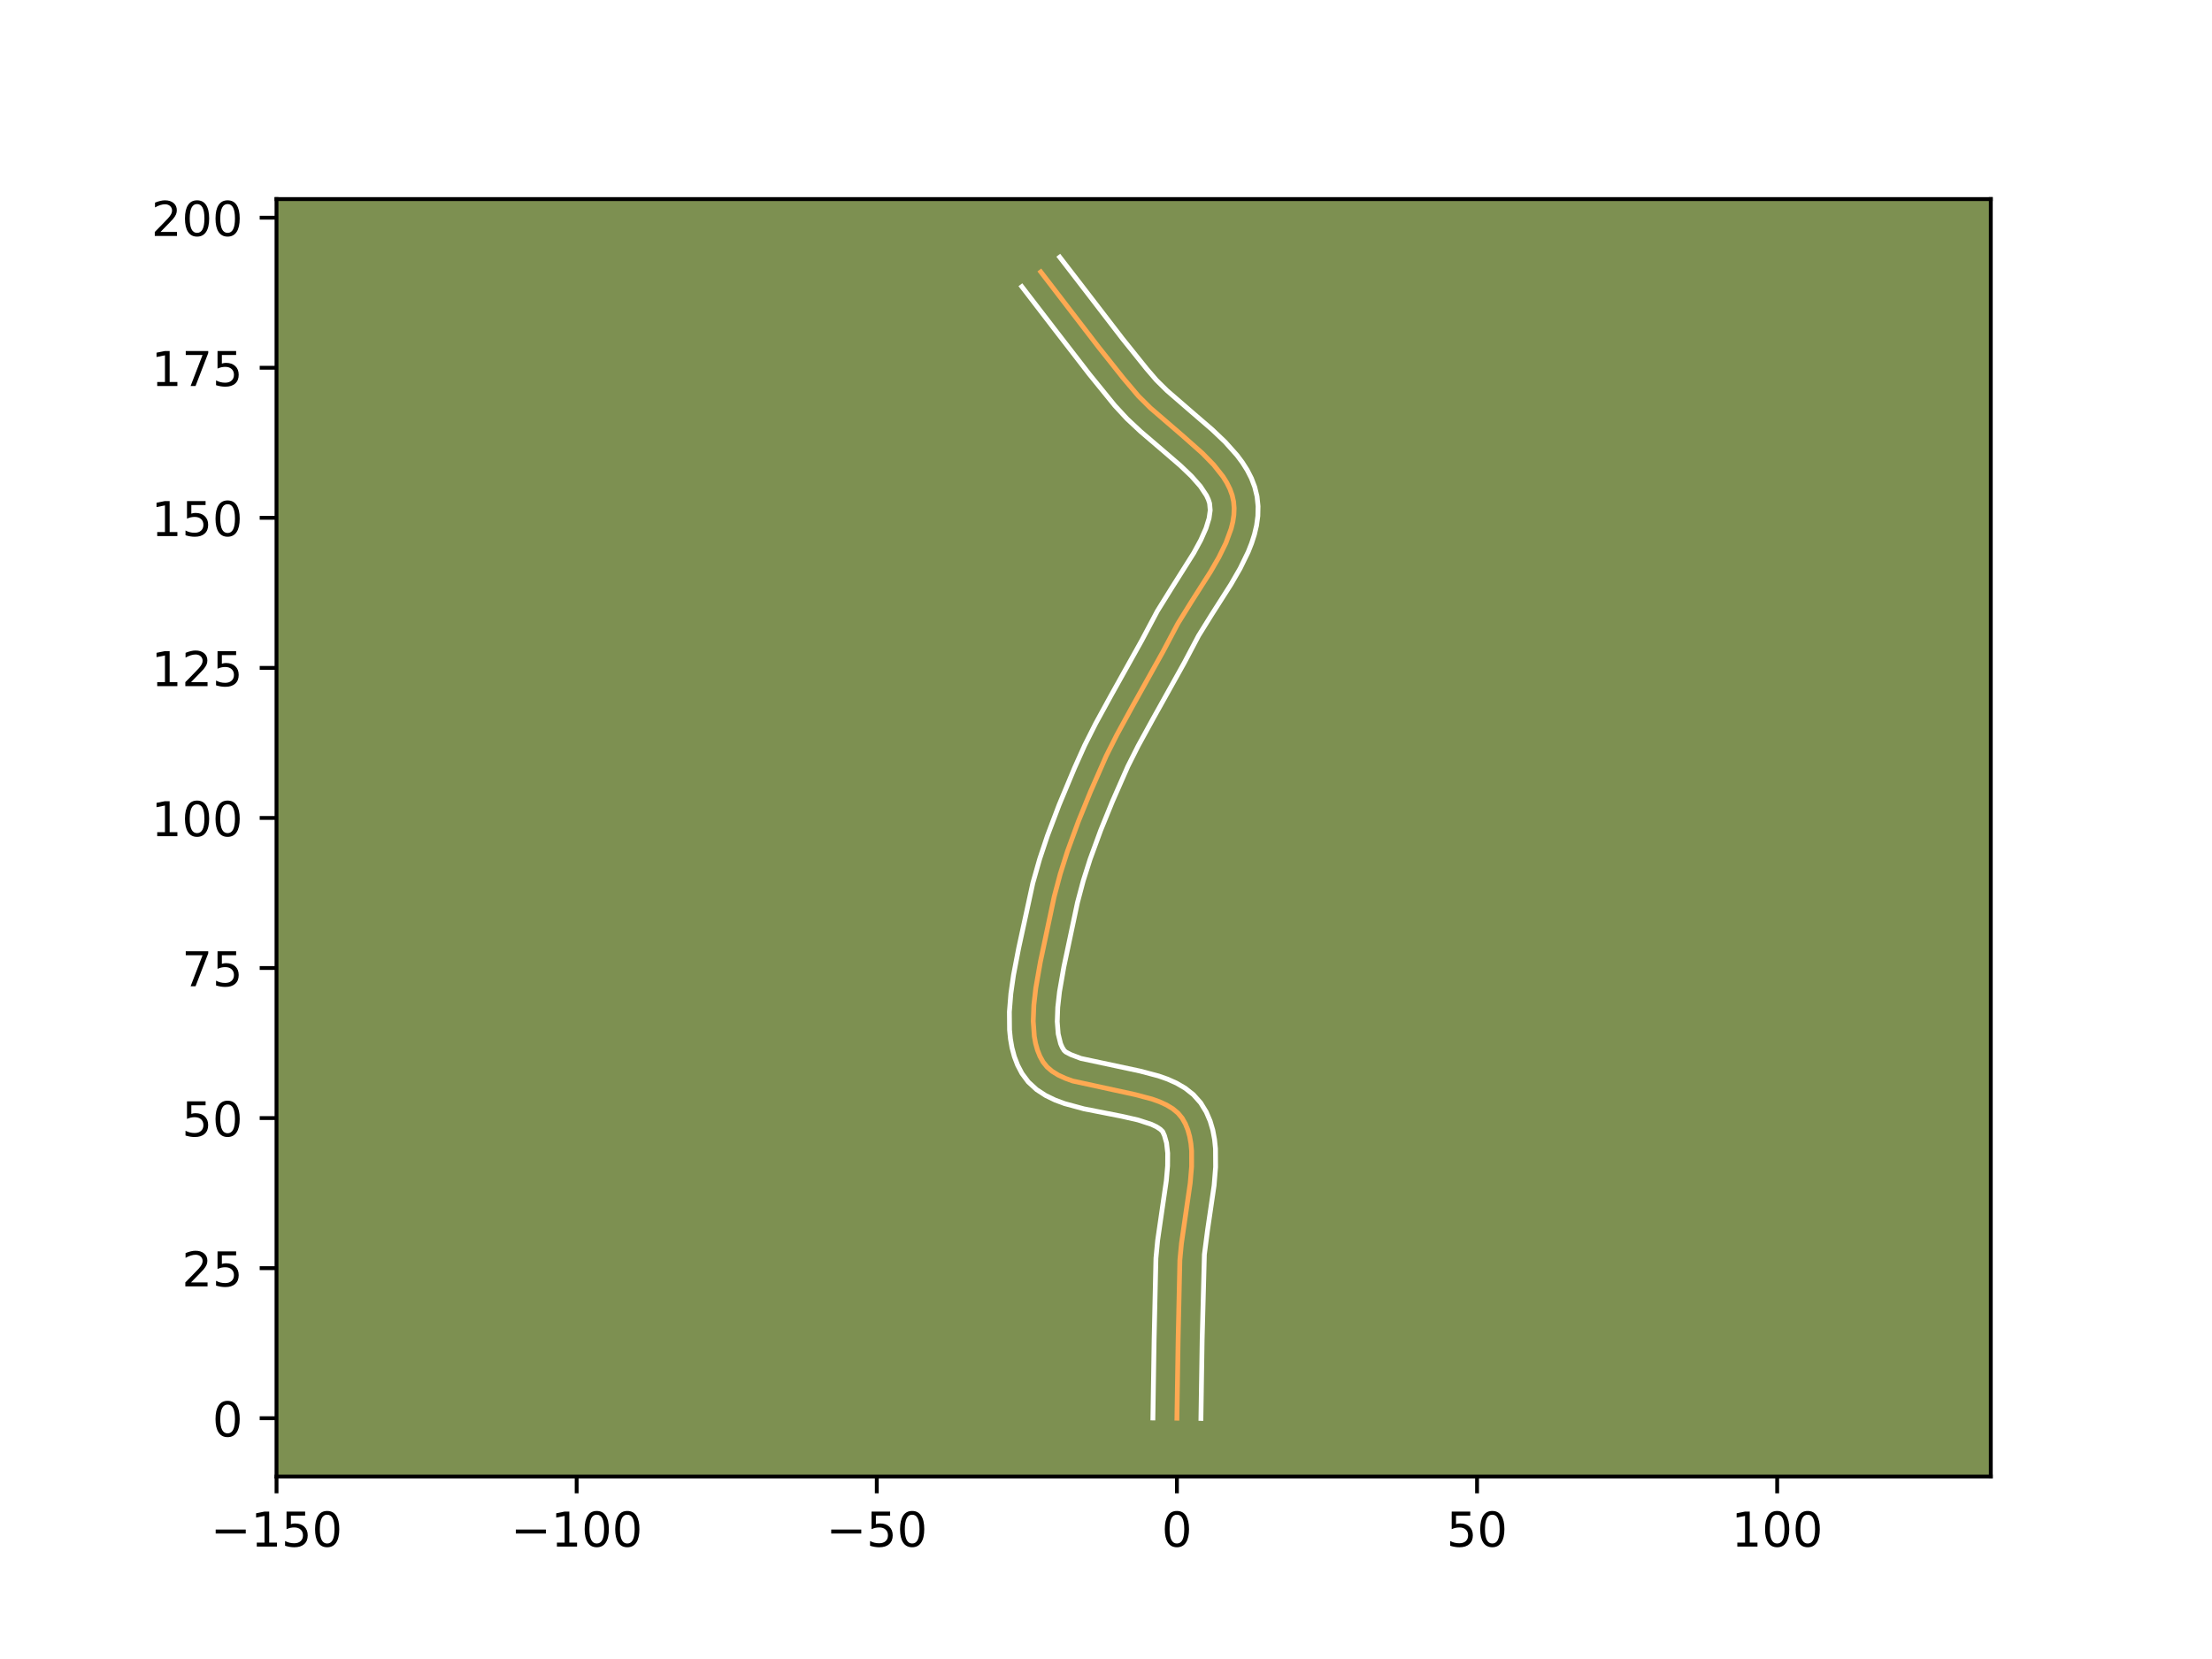 <?xml version="1.0" encoding="utf-8" standalone="no"?>
<!DOCTYPE svg PUBLIC "-//W3C//DTD SVG 1.1//EN"
  "http://www.w3.org/Graphics/SVG/1.1/DTD/svg11.dtd">
<!-- Created with matplotlib (https://matplotlib.org/) -->
<svg height="345.6pt" version="1.1" viewBox="0 0 460.8 345.6" width="460.8pt" xmlns="http://www.w3.org/2000/svg" xmlns:xlink="http://www.w3.org/1999/xlink">
 <defs>
  <style type="text/css">*{stroke-linecap:butt;stroke-linejoin:round;}</style>
 </defs>
 <g id="figure_1">
  <g id="patch_1">
   <path d="M 0 345.6 
L 460.8 345.6 
L 460.8 0 
L 0 0 
z
" style="fill:#ffffff;"/>
  </g>
  <g id="axes_1">
   <g id="patch_2">
    <path d="M 57.6 307.584 
L 414.72 307.584 
L 414.72 41.472 
L 57.6 41.472 
z
" style="fill:#7d9051;"/>
   </g>
   <g id="matplotlib.axis_1">
    <g id="xtick_1">
     <g id="line2d_1">
      <defs>
       <path d="M 0 0 
L 0 3.5 
" id="m6edd97f3aa" style="stroke:#000000;stroke-width:0.8;"/>
      </defs>
      <g>
       <use style="stroke:#000000;stroke-width:0.8;" x="57.607" xlink:href="#m6edd97f3aa" y="307.584"/>
      </g>
     </g>
     <g id="text_1">
      <!-- −150 -->
      <g transform="translate(43.873 322.182)scale(0.1 -0.1)">
       <defs>
        <path d="M 10.594 35.5 
L 73.188 35.5 
L 73.188 27.203 
L 10.594 27.203 
z
" id="DejaVuSans-8722"/>
        <path d="M 12.406 8.297 
L 28.516 8.297 
L 28.516 63.922 
L 10.984 60.406 
L 10.984 69.391 
L 28.422 72.906 
L 38.281 72.906 
L 38.281 8.297 
L 54.391 8.297 
L 54.391 0 
L 12.406 0 
z
" id="DejaVuSans-49"/>
        <path d="M 10.797 72.906 
L 49.516 72.906 
L 49.516 64.594 
L 19.828 64.594 
L 19.828 46.734 
Q 21.969 47.469 24.109 47.828 
Q 26.266 48.188 28.422 48.188 
Q 40.625 48.188 47.75 41.5 
Q 54.891 34.812 54.891 23.391 
Q 54.891 11.625 47.562 5.094 
Q 40.234 -1.422 26.906 -1.422 
Q 22.312 -1.422 17.547 -0.641 
Q 12.797 0.141 7.719 1.703 
L 7.719 11.625 
Q 12.109 9.234 16.797 8.062 
Q 21.484 6.891 26.703 6.891 
Q 35.156 6.891 40.078 11.328 
Q 45.016 15.766 45.016 23.391 
Q 45.016 31 40.078 35.438 
Q 35.156 39.891 26.703 39.891 
Q 22.75 39.891 18.812 39.016 
Q 14.891 38.141 10.797 36.281 
z
" id="DejaVuSans-53"/>
        <path d="M 31.781 66.406 
Q 24.172 66.406 20.328 58.906 
Q 16.5 51.422 16.5 36.375 
Q 16.5 21.391 20.328 13.891 
Q 24.172 6.391 31.781 6.391 
Q 39.453 6.391 43.281 13.891 
Q 47.125 21.391 47.125 36.375 
Q 47.125 51.422 43.281 58.906 
Q 39.453 66.406 31.781 66.406 
z
M 31.781 74.219 
Q 44.047 74.219 50.516 64.516 
Q 56.984 54.828 56.984 36.375 
Q 56.984 17.969 50.516 8.266 
Q 44.047 -1.422 31.781 -1.422 
Q 19.531 -1.422 13.062 8.266 
Q 6.594 17.969 6.594 36.375 
Q 6.594 54.828 13.062 64.516 
Q 19.531 74.219 31.781 74.219 
z
" id="DejaVuSans-48"/>
       </defs>
       <use xlink:href="#DejaVuSans-8722"/>
       <use x="83.789" xlink:href="#DejaVuSans-49"/>
       <use x="147.412" xlink:href="#DejaVuSans-53"/>
       <use x="211.035" xlink:href="#DejaVuSans-48"/>
      </g>
     </g>
    </g>
    <g id="xtick_2">
     <g id="line2d_2">
      <g>
       <use style="stroke:#000000;stroke-width:0.8;" x="120.129" xlink:href="#m6edd97f3aa" y="307.584"/>
      </g>
     </g>
     <g id="text_2">
      <!-- −100 -->
      <g transform="translate(106.396 322.182)scale(0.1 -0.1)">
       <use xlink:href="#DejaVuSans-8722"/>
       <use x="83.789" xlink:href="#DejaVuSans-49"/>
       <use x="147.412" xlink:href="#DejaVuSans-48"/>
       <use x="211.035" xlink:href="#DejaVuSans-48"/>
      </g>
     </g>
    </g>
    <g id="xtick_3">
     <g id="line2d_3">
      <g>
       <use style="stroke:#000000;stroke-width:0.8;" x="182.652" xlink:href="#m6edd97f3aa" y="307.584"/>
      </g>
     </g>
     <g id="text_3">
      <!-- −50 -->
      <g transform="translate(172.099 322.182)scale(0.1 -0.1)">
       <use xlink:href="#DejaVuSans-8722"/>
       <use x="83.789" xlink:href="#DejaVuSans-53"/>
       <use x="147.412" xlink:href="#DejaVuSans-48"/>
      </g>
     </g>
    </g>
    <g id="xtick_4">
     <g id="line2d_4">
      <g>
       <use style="stroke:#000000;stroke-width:0.8;" x="245.174" xlink:href="#m6edd97f3aa" y="307.584"/>
      </g>
     </g>
     <g id="text_4">
      <!-- 0 -->
      <g transform="translate(241.993 322.182)scale(0.1 -0.1)">
       <use xlink:href="#DejaVuSans-48"/>
      </g>
     </g>
    </g>
    <g id="xtick_5">
     <g id="line2d_5">
      <g>
       <use style="stroke:#000000;stroke-width:0.8;" x="307.696" xlink:href="#m6edd97f3aa" y="307.584"/>
      </g>
     </g>
     <g id="text_5">
      <!-- 50 -->
      <g transform="translate(301.334 322.182)scale(0.1 -0.1)">
       <use xlink:href="#DejaVuSans-53"/>
       <use x="63.623" xlink:href="#DejaVuSans-48"/>
      </g>
     </g>
    </g>
    <g id="xtick_6">
     <g id="line2d_6">
      <g>
       <use style="stroke:#000000;stroke-width:0.8;" x="370.218" xlink:href="#m6edd97f3aa" y="307.584"/>
      </g>
     </g>
     <g id="text_6">
      <!-- 100 -->
      <g transform="translate(360.675 322.182)scale(0.1 -0.1)">
       <use xlink:href="#DejaVuSans-49"/>
       <use x="63.623" xlink:href="#DejaVuSans-48"/>
       <use x="127.246" xlink:href="#DejaVuSans-48"/>
      </g>
     </g>
    </g>
   </g>
   <g id="matplotlib.axis_2">
    <g id="ytick_1">
     <g id="line2d_7">
      <defs>
       <path d="M 0 0 
L -3.5 0 
" id="m25305fba6d" style="stroke:#000000;stroke-width:0.8;"/>
      </defs>
      <g>
       <use style="stroke:#000000;stroke-width:0.8;" x="57.6" xlink:href="#m25305fba6d" y="295.44"/>
      </g>
     </g>
     <g id="text_7">
      <!-- 0 -->
      <g transform="translate(44.237 299.239)scale(0.1 -0.1)">
       <use xlink:href="#DejaVuSans-48"/>
      </g>
     </g>
    </g>
    <g id="ytick_2">
     <g id="line2d_8">
      <g>
       <use style="stroke:#000000;stroke-width:0.8;" x="57.6" xlink:href="#m25305fba6d" y="264.179"/>
      </g>
     </g>
     <g id="text_8">
      <!-- 25 -->
      <g transform="translate(37.875 267.978)scale(0.1 -0.1)">
       <defs>
        <path d="M 19.188 8.297 
L 53.609 8.297 
L 53.609 0 
L 7.328 0 
L 7.328 8.297 
Q 12.938 14.109 22.625 23.891 
Q 32.328 33.688 34.812 36.531 
Q 39.547 41.844 41.422 45.531 
Q 43.312 49.219 43.312 52.781 
Q 43.312 58.594 39.234 62.25 
Q 35.156 65.922 28.609 65.922 
Q 23.969 65.922 18.812 64.312 
Q 13.672 62.703 7.812 59.422 
L 7.812 69.391 
Q 13.766 71.781 18.938 73 
Q 24.125 74.219 28.422 74.219 
Q 39.75 74.219 46.484 68.547 
Q 53.219 62.891 53.219 53.422 
Q 53.219 48.922 51.531 44.891 
Q 49.859 40.875 45.406 35.406 
Q 44.188 33.984 37.641 27.219 
Q 31.109 20.453 19.188 8.297 
z
" id="DejaVuSans-50"/>
       </defs>
       <use xlink:href="#DejaVuSans-50"/>
       <use x="63.623" xlink:href="#DejaVuSans-53"/>
      </g>
     </g>
    </g>
    <g id="ytick_3">
     <g id="line2d_9">
      <g>
       <use style="stroke:#000000;stroke-width:0.8;" x="57.6" xlink:href="#m25305fba6d" y="232.918"/>
      </g>
     </g>
     <g id="text_9">
      <!-- 50 -->
      <g transform="translate(37.875 236.717)scale(0.1 -0.1)">
       <use xlink:href="#DejaVuSans-53"/>
       <use x="63.623" xlink:href="#DejaVuSans-48"/>
      </g>
     </g>
    </g>
    <g id="ytick_4">
     <g id="line2d_10">
      <g>
       <use style="stroke:#000000;stroke-width:0.8;" x="57.6" xlink:href="#m25305fba6d" y="201.657"/>
      </g>
     </g>
     <g id="text_10">
      <!-- 75 -->
      <g transform="translate(37.875 205.456)scale(0.1 -0.1)">
       <defs>
        <path d="M 8.203 72.906 
L 55.078 72.906 
L 55.078 68.703 
L 28.609 0 
L 18.312 0 
L 43.219 64.594 
L 8.203 64.594 
z
" id="DejaVuSans-55"/>
       </defs>
       <use xlink:href="#DejaVuSans-55"/>
       <use x="63.623" xlink:href="#DejaVuSans-53"/>
      </g>
     </g>
    </g>
    <g id="ytick_5">
     <g id="line2d_11">
      <g>
       <use style="stroke:#000000;stroke-width:0.8;" x="57.6" xlink:href="#m25305fba6d" y="170.395"/>
      </g>
     </g>
     <g id="text_11">
      <!-- 100 -->
      <g transform="translate(31.512 174.195)scale(0.1 -0.1)">
       <use xlink:href="#DejaVuSans-49"/>
       <use x="63.623" xlink:href="#DejaVuSans-48"/>
       <use x="127.246" xlink:href="#DejaVuSans-48"/>
      </g>
     </g>
    </g>
    <g id="ytick_6">
     <g id="line2d_12">
      <g>
       <use style="stroke:#000000;stroke-width:0.8;" x="57.6" xlink:href="#m25305fba6d" y="139.134"/>
      </g>
     </g>
     <g id="text_12">
      <!-- 125 -->
      <g transform="translate(31.512 142.934)scale(0.1 -0.1)">
       <use xlink:href="#DejaVuSans-49"/>
       <use x="63.623" xlink:href="#DejaVuSans-50"/>
       <use x="127.246" xlink:href="#DejaVuSans-53"/>
      </g>
     </g>
    </g>
    <g id="ytick_7">
     <g id="line2d_13">
      <g>
       <use style="stroke:#000000;stroke-width:0.8;" x="57.6" xlink:href="#m25305fba6d" y="107.873"/>
      </g>
     </g>
     <g id="text_13">
      <!-- 150 -->
      <g transform="translate(31.512 111.672)scale(0.1 -0.1)">
       <use xlink:href="#DejaVuSans-49"/>
       <use x="63.623" xlink:href="#DejaVuSans-53"/>
       <use x="127.246" xlink:href="#DejaVuSans-48"/>
      </g>
     </g>
    </g>
    <g id="ytick_8">
     <g id="line2d_14">
      <g>
       <use style="stroke:#000000;stroke-width:0.8;" x="57.6" xlink:href="#m25305fba6d" y="76.612"/>
      </g>
     </g>
     <g id="text_14">
      <!-- 175 -->
      <g transform="translate(31.512 80.411)scale(0.1 -0.1)">
       <use xlink:href="#DejaVuSans-49"/>
       <use x="63.623" xlink:href="#DejaVuSans-55"/>
       <use x="127.246" xlink:href="#DejaVuSans-53"/>
      </g>
     </g>
    </g>
    <g id="ytick_9">
     <g id="line2d_15">
      <g>
       <use style="stroke:#000000;stroke-width:0.8;" x="57.6" xlink:href="#m25305fba6d" y="45.351"/>
      </g>
     </g>
     <g id="text_15">
      <!-- 200 -->
      <g transform="translate(31.512 49.15)scale(0.1 -0.1)">
       <use xlink:href="#DejaVuSans-50"/>
       <use x="63.623" xlink:href="#DejaVuSans-48"/>
       <use x="127.246" xlink:href="#DejaVuSans-48"/>
      </g>
     </g>
    </g>
   </g>
   <g id="line2d_16">
    <path clip-path="url(#p715c0cd5b5)" d="M 245.174 295.44 
L 245.429 278.989 
L 245.787 262.513 
L 246.116 259.043 
L 246.899 253.646 
L 247.944 246.45 
L 248.234 243.006 
L 248.231 239.756 
L 248.088 238.225 
L 247.832 236.768 
L 247.452 235.394 
L 246.934 234.111 
L 246.265 232.927 
L 245.397 231.875 
L 244.306 230.968 
L 243.02 230.189 
L 241.565 229.521 
L 239.966 228.947 
L 236.444 228.013 
L 223.474 225.193 
L 221.89 224.62 
L 220.452 223.953 
L 219.187 223.174 
L 218.121 222.268 
L 217.28 221.217 
L 216.632 220.032 
L 216.12 218.744 
L 215.735 217.362 
L 215.466 215.895 
L 215.242 212.743 
L 215.37 209.363 
L 215.773 205.829 
L 216.724 200.399 
L 219.605 186.807 
L 220.87 182.051 
L 222.368 177.335 
L 224.648 171.115 
L 227.145 164.98 
L 230.456 157.456 
L 232.672 153.056 
L 235.837 147.28 
L 242.265 135.765 
L 245.392 129.862 
L 248.222 125.305 
L 252.139 119.165 
L 253.902 116.113 
L 255.382 113.101 
L 256.465 110.149 
L 256.822 108.702 
L 257.036 107.277 
L 257.094 105.878 
L 256.982 104.506 
L 256.685 103.165 
L 256.209 101.853 
L 255.572 100.567 
L 254.788 99.305 
L 252.842 96.841 
L 250.497 94.437 
L 246.505 90.894 
L 239.631 84.968 
L 237.17 82.524 
L 233.967 78.741 
L 228.85 72.302 
L 216.818 56.641 
L 216.818 56.641 
" style="fill:none;stroke:#fea952;stroke-linecap:square;"/>
   </g>
   <g id="line2d_17">
    <path clip-path="url(#p715c0cd5b5)" d="M 240.172 295.392 
L 240.428 278.889 
L 240.801 262.117 
L 241.157 258.388 
L 241.959 252.865 
L 242.967 245.95 
L 243.234 242.881 
L 243.251 240.223 
L 243.011 238.102 
L 242.579 236.571 
L 242.198 235.72 
L 241.715 235.246 
L 240.934 234.735 
L 239.875 234.228 
L 237.073 233.311 
L 233.624 232.529 
L 225.793 230.987 
L 221.771 229.896 
L 219.784 229.157 
L 217.831 228.213 
L 215.948 226.985 
L 214.215 225.392 
L 212.893 223.618 
L 211.984 221.88 
L 211.302 220.087 
L 210.814 218.262 
L 210.491 216.414 
L 210.307 214.549 
L 210.274 210.777 
L 210.582 206.968 
L 211.128 203.157 
L 212.202 197.55 
L 215.164 183.931 
L 216.579 178.959 
L 218.206 174.075 
L 220.618 167.701 
L 223.851 159.959 
L 225.959 155.267 
L 228.258 150.702 
L 231.483 144.818 
L 237.831 133.45 
L 241.102 127.29 
L 244.023 122.586 
L 248.686 115.189 
L 250.149 112.492 
L 251.231 110.048 
L 251.876 107.957 
L 252.109 106.287 
L 251.982 104.868 
L 251.728 104.075 
L 251.324 103.207 
L 250.047 101.287 
L 248.202 99.196 
L 245.902 96.999 
L 241.891 93.546 
L 237.595 89.873 
L 234.776 87.238 
L 232.221 84.476 
L 226.948 77.985 
L 219.86 68.81 
L 212.871 59.713 
L 212.871 59.713 
" style="fill:none;stroke:#ffffff;stroke-linecap:square;"/>
   </g>
   <g id="line2d_18">
    <path clip-path="url(#p715c0cd5b5)" d="M 250.175 295.488 
L 250.43 279.089 
L 250.895 261.342 
L 251.558 256.23 
L 252.921 246.951 
L 253.234 243.132 
L 253.211 239.289 
L 253.014 237.361 
L 252.653 235.434 
L 252.09 233.521 
L 251.288 231.65 
L 250.123 229.744 
L 248.596 228.03 
L 246.898 226.689 
L 245.106 225.643 
L 243.254 224.813 
L 241.357 224.143 
L 237.476 223.118 
L 225.176 220.49 
L 223.073 219.692 
L 222.027 219.144 
L 221.668 218.815 
L 221.28 218.184 
L 220.938 217.401 
L 220.441 215.376 
L 220.243 212.818 
L 220.348 209.852 
L 220.715 206.598 
L 221.623 201.405 
L 224.461 188.006 
L 225.658 183.496 
L 227.092 178.978 
L 229.3 172.951 
L 231.749 166.936 
L 234.954 159.645 
L 237.086 155.409 
L 240.191 149.743 
L 246.699 138.08 
L 249.682 132.433 
L 252.421 128.023 
L 256.438 121.721 
L 258.345 118.412 
L 260.022 114.97 
L 260.73 113.185 
L 261.321 111.346 
L 261.768 109.447 
L 262.034 107.485 
L 262.079 105.468 
L 261.865 103.425 
L 261.387 101.462 
L 260.691 99.631 
L 259.82 97.927 
L 258.813 96.337 
L 257.697 94.841 
L 255.221 92.069 
L 252.525 89.501 
L 248.33 85.89 
L 243.092 81.356 
L 240.915 79.208 
L 238.876 76.836 
L 233.806 70.522 
L 225.814 60.122 
L 220.764 53.568 
L 220.764 53.568 
" style="fill:none;stroke:#ffffff;stroke-linecap:square;"/>
   </g>
   <g id="patch_3">
    <path d="M 57.6 307.584 
L 57.6 41.472 
" style="fill:none;stroke:#000000;stroke-linecap:square;stroke-linejoin:miter;stroke-width:0.8;"/>
   </g>
   <g id="patch_4">
    <path d="M 414.72 307.584 
L 414.72 41.472 
" style="fill:none;stroke:#000000;stroke-linecap:square;stroke-linejoin:miter;stroke-width:0.8;"/>
   </g>
   <g id="patch_5">
    <path d="M 57.6 307.584 
L 414.72 307.584 
" style="fill:none;stroke:#000000;stroke-linecap:square;stroke-linejoin:miter;stroke-width:0.8;"/>
   </g>
   <g id="patch_6">
    <path d="M 57.6 41.472 
L 414.72 41.472 
" style="fill:none;stroke:#000000;stroke-linecap:square;stroke-linejoin:miter;stroke-width:0.8;"/>
   </g>
  </g>
 </g>
 <defs>
  <clipPath id="p715c0cd5b5">
   <rect height="266.112" width="357.12" x="57.6" y="41.472"/>
  </clipPath>
 </defs>
</svg>
